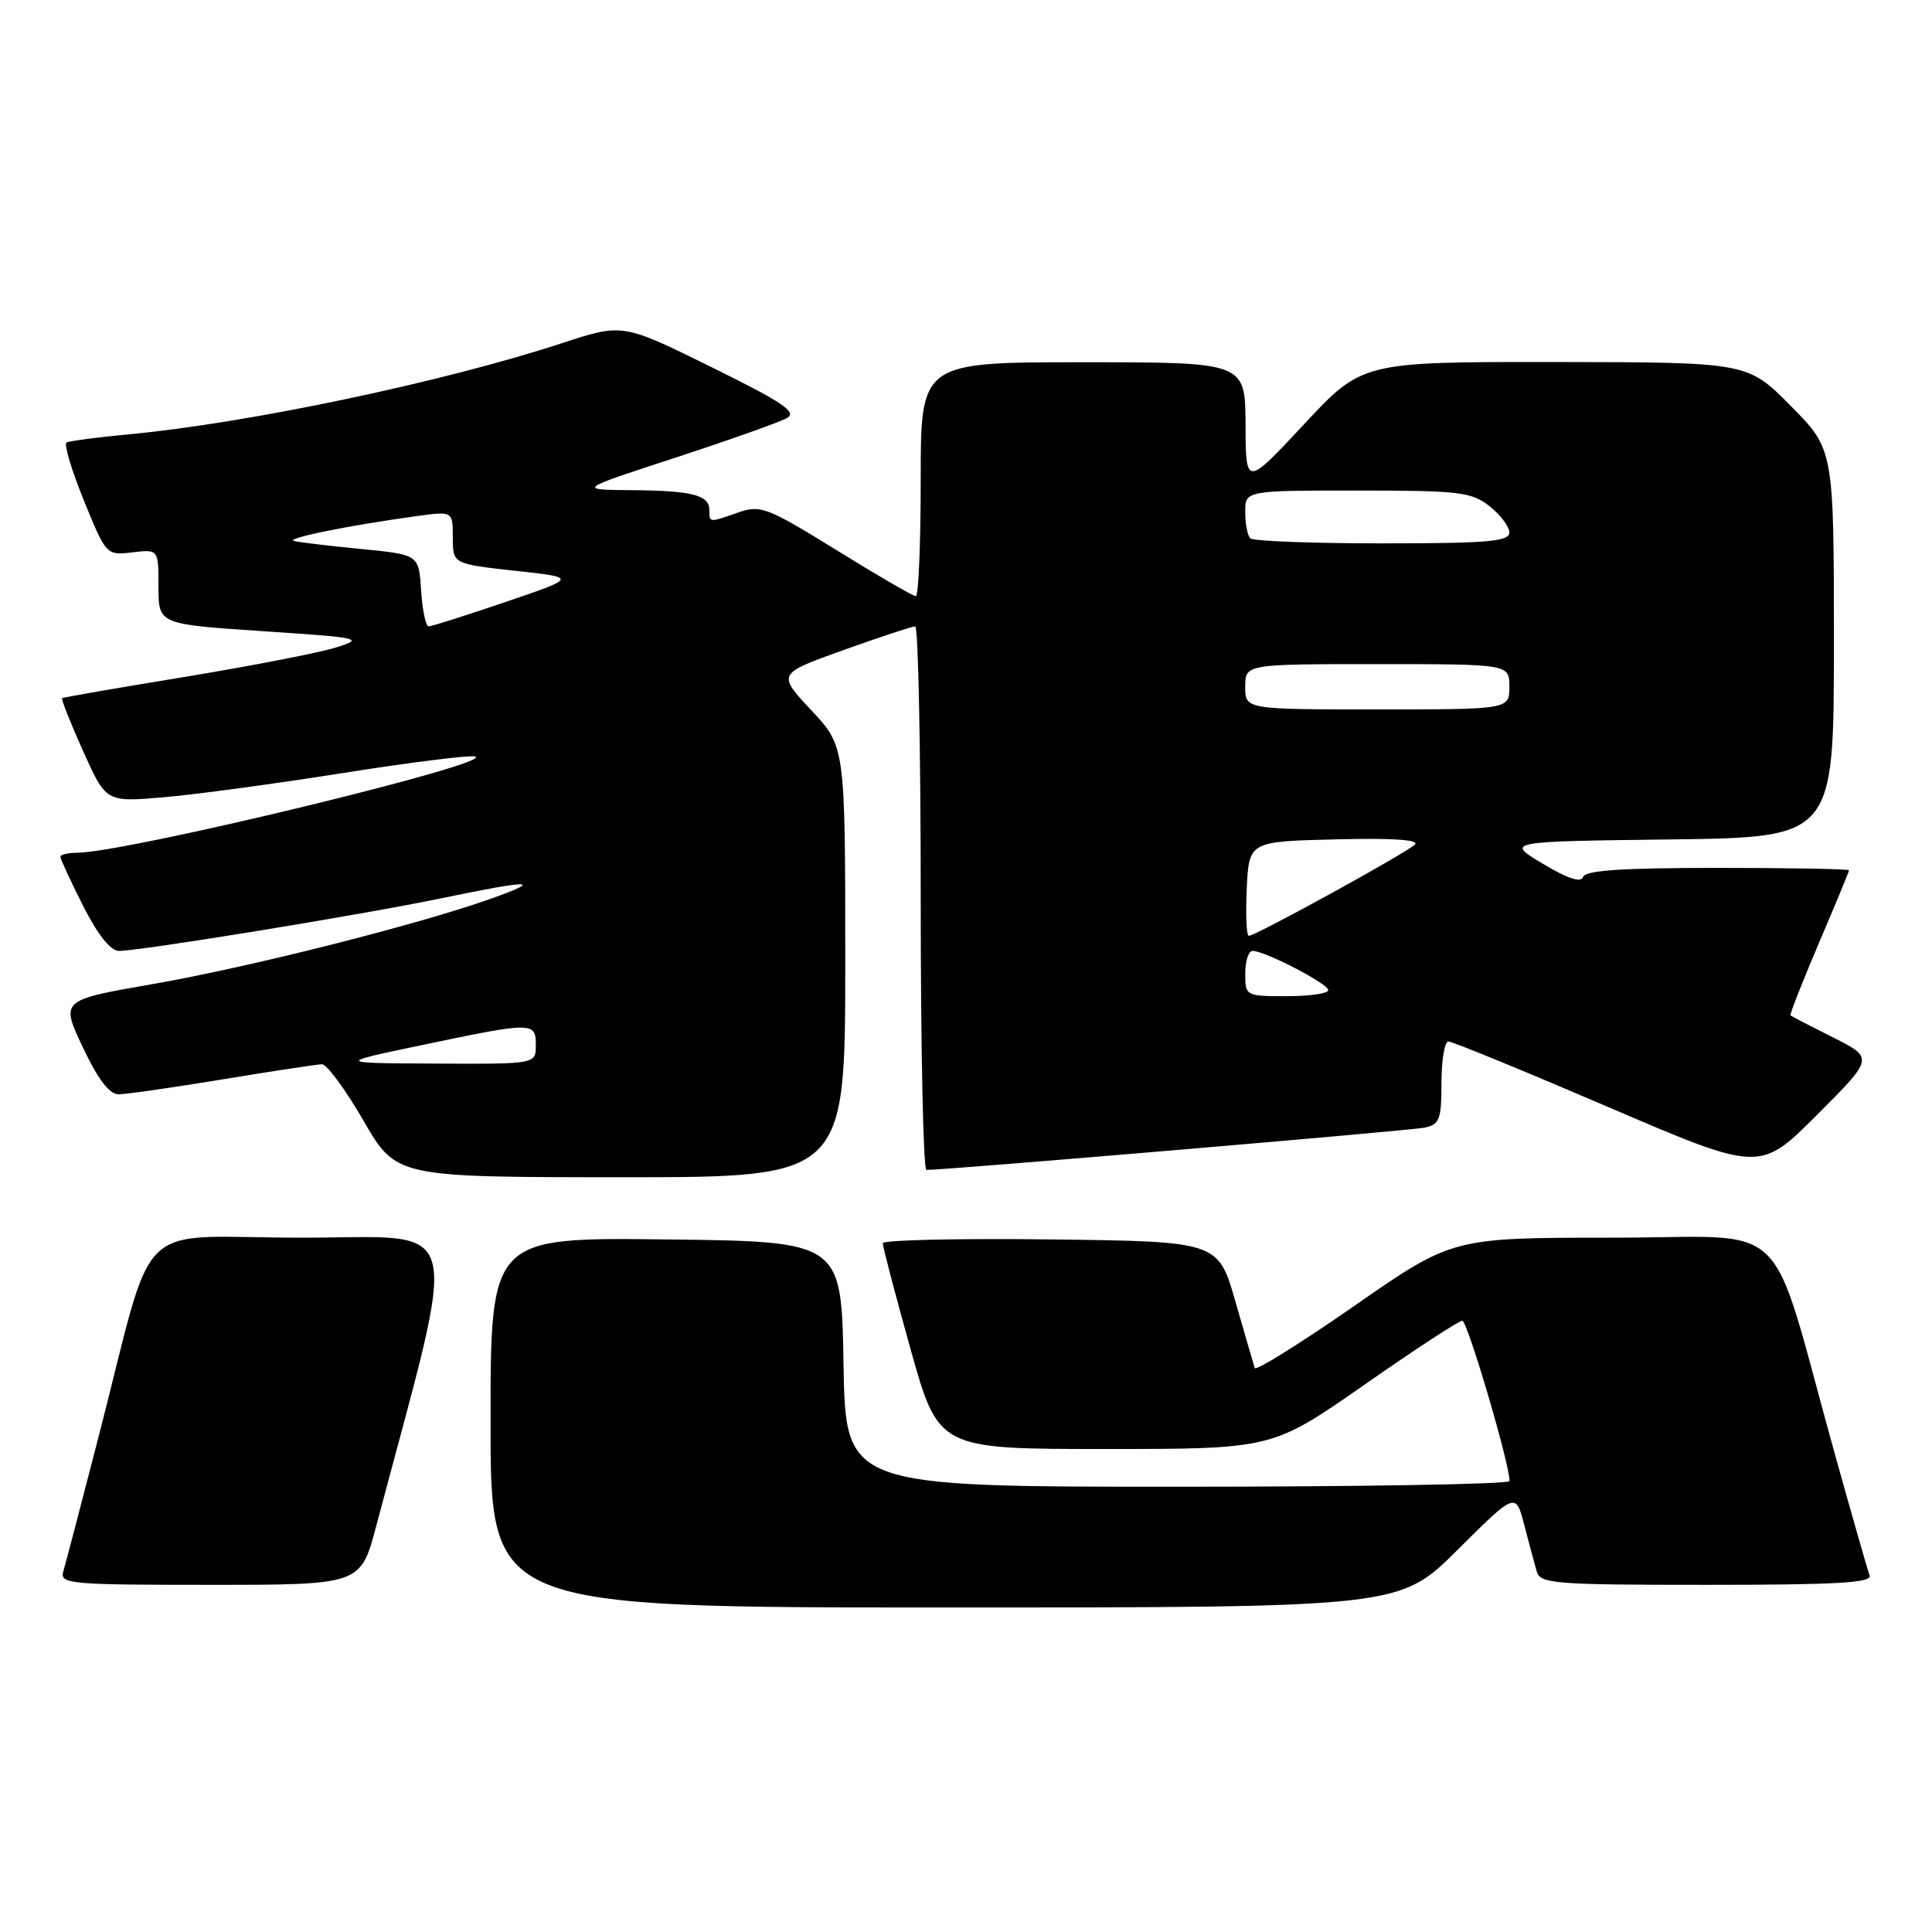 <?xml version="1.0" encoding="UTF-8" standalone="no"?>
<!DOCTYPE svg PUBLIC "-//W3C//DTD SVG 1.1//EN" "http://www.w3.org/Graphics/SVG/1.1/DTD/svg11.dtd" >
<svg xmlns="http://www.w3.org/2000/svg" xmlns:xlink="http://www.w3.org/1999/xlink" version="1.1" viewBox="0 0 256 256">
 <g >
 <path fill="currentColor"
d=" M 193.15 205.35 C 200.84 197.70 200.84 197.70 201.98 202.10 C 202.61 204.52 203.35 207.29 203.63 208.25 C 204.09 209.85 206.04 210.00 226.17 210.00 C 243.40 210.00 248.11 209.73 247.73 208.75 C 247.47 208.06 245.38 200.75 243.08 192.50 C 234.16 160.45 237.83 164.00 213.68 164.00 C 192.45 164.00 192.45 164.00 179.48 173.02 C 172.35 177.97 166.40 181.69 166.26 181.27 C 166.12 180.84 164.97 176.90 163.71 172.50 C 161.42 164.50 161.42 164.50 139.21 164.23 C 127.00 164.08 116.99 164.31 116.97 164.73 C 116.96 165.15 118.61 171.46 120.65 178.75 C 124.36 192.00 124.36 192.00 146.47 192.00 C 168.58 192.00 168.58 192.00 180.77 183.50 C 187.47 178.82 193.32 175.00 193.76 175.00 C 194.44 175.00 200.07 194.10 200.02 196.25 C 200.01 196.66 180.21 197.00 156.02 197.00 C 112.05 197.00 112.05 197.00 111.77 180.75 C 111.50 164.50 111.50 164.50 88.25 164.23 C 65.00 163.96 65.00 163.96 65.00 188.48 C 65.00 213.00 65.00 213.00 125.23 213.00 C 185.46 213.00 185.46 213.00 193.15 205.35 Z  M 49.84 202.25 C 60.96 160.34 61.90 164.00 40.00 164.00 C 17.24 164.00 20.77 160.53 13.03 190.50 C 10.76 199.30 8.67 207.29 8.38 208.25 C 7.90 209.88 9.28 210.00 27.82 210.00 C 47.78 210.00 47.78 210.00 49.84 202.25 Z  M 112.00 127.46 C 112.00 98.91 112.00 98.91 107.49 94.10 C 102.99 89.28 102.99 89.28 111.76 86.14 C 116.59 84.41 120.87 83.00 121.27 83.00 C 121.67 83.00 122.00 99.20 122.00 119.00 C 122.00 138.80 122.34 155.01 122.75 155.02 C 124.79 155.08 186.81 149.82 188.75 149.42 C 190.75 149.01 191.00 148.36 191.00 143.48 C 191.00 140.47 191.42 138.00 191.92 138.00 C 192.43 138.00 201.92 141.89 213.01 146.65 C 233.18 155.31 233.18 155.31 240.74 147.75 C 248.30 140.19 248.30 140.19 242.90 137.47 C 239.93 135.98 237.39 134.67 237.25 134.55 C 237.12 134.44 238.81 130.13 241.00 124.99 C 243.20 119.85 245.00 115.50 245.00 115.32 C 245.00 115.14 237.16 115.00 227.58 115.00 C 214.91 115.00 210.06 115.33 209.77 116.20 C 209.50 117.01 207.73 116.43 204.43 114.45 C 199.50 111.50 199.50 111.50 221.25 111.23 C 243.00 110.96 243.00 110.96 243.00 85.26 C 243.00 59.56 243.00 59.56 237.28 53.78 C 231.56 48.00 231.56 48.00 206.03 47.97 C 180.50 47.95 180.50 47.95 172.79 56.22 C 165.07 64.50 165.07 64.50 165.04 56.25 C 165.00 48.00 165.00 48.00 143.50 48.00 C 122.00 48.00 122.00 48.00 122.00 63.50 C 122.00 72.03 121.71 79.00 121.35 79.00 C 121.00 79.00 116.27 76.26 110.85 72.90 C 101.65 67.22 100.77 66.88 97.84 67.90 C 93.92 69.27 94.00 69.28 94.00 67.61 C 94.00 65.59 91.74 65.01 83.67 64.95 C 76.50 64.89 76.50 64.89 89.50 60.64 C 96.65 58.30 103.28 55.95 104.24 55.41 C 105.67 54.61 103.83 53.36 94.24 48.63 C 82.50 42.84 82.50 42.84 74.50 45.46 C 58.70 50.64 32.88 56.07 17.00 57.56 C 12.88 57.94 9.20 58.43 8.82 58.64 C 8.45 58.85 9.48 62.30 11.11 66.31 C 14.07 73.57 14.09 73.59 17.54 73.19 C 21.00 72.78 21.00 72.78 21.00 77.75 C 21.00 82.71 21.00 82.71 34.75 83.63 C 47.88 84.50 48.32 84.60 44.50 85.80 C 42.30 86.49 33.30 88.24 24.50 89.69 C 15.70 91.13 8.38 92.40 8.23 92.51 C 8.08 92.62 9.33 95.77 11.00 99.50 C 14.05 106.29 14.05 106.29 21.61 105.65 C 25.77 105.30 36.40 103.86 45.24 102.46 C 54.08 101.06 62.03 100.06 62.90 100.23 C 66.40 100.94 16.78 112.96 10.25 112.99 C 9.01 113.00 8.00 113.24 8.00 113.53 C 8.00 113.82 9.36 116.74 11.01 120.03 C 12.96 123.88 14.65 126.00 15.76 126.00 C 18.66 125.99 47.86 121.23 58.36 119.05 C 70.45 116.54 72.17 116.55 65.00 119.10 C 55.39 122.52 32.93 128.19 20.26 130.39 C 8.02 132.52 8.02 132.52 10.97 138.76 C 12.97 143.00 14.49 145.00 15.71 145.00 C 16.69 145.00 22.90 144.11 29.50 143.02 C 36.10 141.93 42.02 141.03 42.66 141.02 C 43.30 141.01 45.78 144.37 48.16 148.49 C 52.50 155.98 52.50 155.98 82.25 155.99 C 112.00 156.00 112.00 156.00 112.00 127.46 Z  M 56.00 138.46 C 70.63 135.39 71.00 135.39 71.00 138.50 C 71.00 141.00 71.00 141.00 57.75 140.93 C 44.50 140.87 44.50 140.87 56.00 138.46 Z  M 165.00 129.00 C 165.00 127.35 165.44 126.00 165.97 126.00 C 167.62 126.00 176.00 130.35 176.00 131.20 C 176.00 131.64 173.53 132.00 170.50 132.00 C 165.06 132.00 165.00 131.97 165.00 129.00 Z  M 165.20 117.75 C 165.50 111.50 165.50 111.50 176.98 111.22 C 184.50 111.03 188.13 111.27 187.48 111.91 C 186.38 113.01 166.38 124.00 165.48 124.00 C 165.16 124.00 165.04 121.19 165.20 117.75 Z  M 165.00 91.00 C 165.00 88.00 165.00 88.00 182.50 88.00 C 200.00 88.00 200.00 88.00 200.00 91.00 C 200.00 94.00 200.00 94.00 182.50 94.00 C 165.00 94.00 165.00 94.00 165.00 91.00 Z  M 55.80 78.25 C 55.50 73.50 55.50 73.50 48.00 72.76 C 43.88 72.36 39.83 71.88 39.00 71.70 C 37.52 71.39 46.05 69.64 55.25 68.38 C 60.00 67.73 60.00 67.73 60.00 71.23 C 60.00 74.72 60.00 74.72 68.25 75.63 C 76.50 76.53 76.50 76.53 67.00 79.76 C 61.77 81.54 57.18 83.00 56.80 83.00 C 56.42 83.00 55.97 80.86 55.80 78.25 Z  M 165.67 71.33 C 165.30 70.97 165.00 69.39 165.00 67.83 C 165.00 65.00 165.00 65.00 179.87 65.00 C 193.39 65.00 194.97 65.19 197.37 67.07 C 198.81 68.21 200.00 69.79 200.00 70.57 C 200.00 71.75 197.08 72.00 183.17 72.00 C 173.91 72.00 166.03 71.70 165.67 71.33 Z "/>
</g>
</svg>